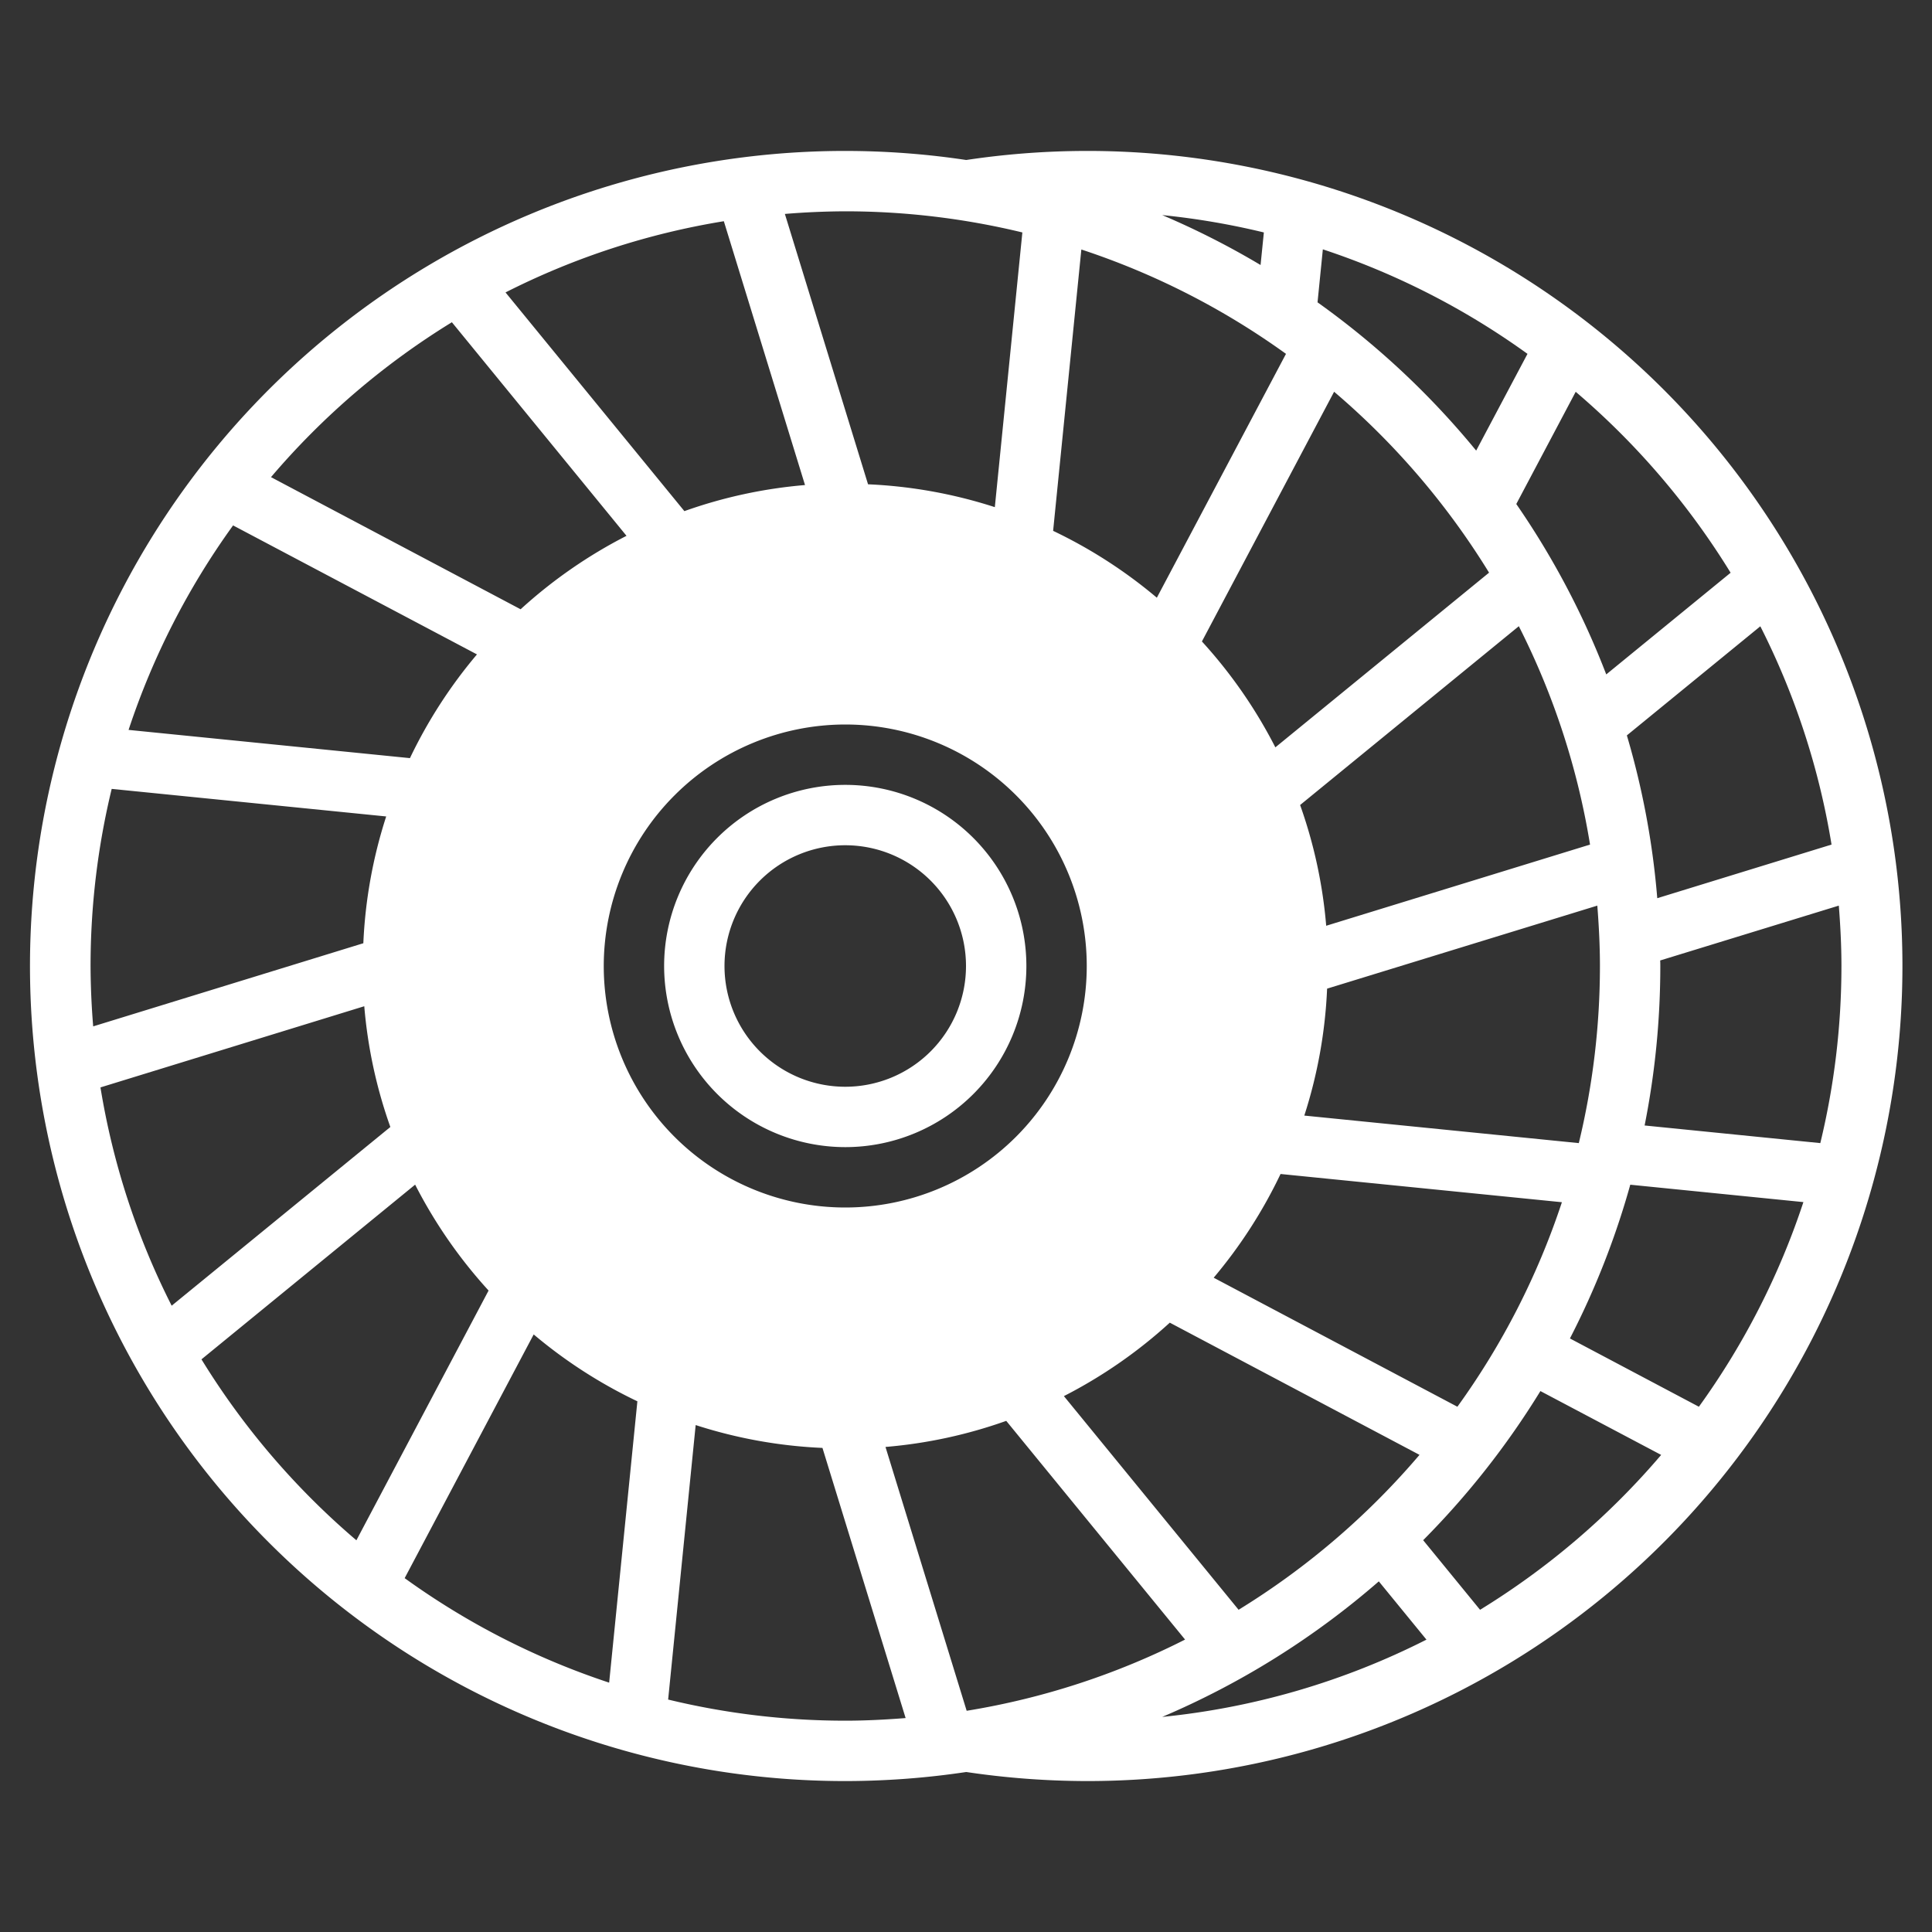 <svg xmlns="http://www.w3.org/2000/svg" version="1.1" xmlns:xlink="http://www.w3.org/1999/xlink" width="512" height="512" x="0" y="0" viewBox="0 0 64 64" style="enable-background:new 0 0 512 512" xml:space="preserve" class=""><rect x="0" y="0" width="64" height="64" fill="#333333" stroke="none"/><g><g data-name="Layer 19"><path fill="#ffffff" d="M28 17a15 15 0 1 0 15 15 15 15 0 0 0-15-15zm0 24a9 9 0 1 1 9-9 9 9 0 0 1-9 9z" opacity="1" data-original="#ffffff" class=""></path><g fill="#ffffff"><path d="M28 38a6 6 0 1 0-6-6 6.006 6.006 0 0 0 6 6zm0-10a4 4 0 1 1-4 4 4 4 0 0 1 4-4z" fill="#ffffff" opacity="1" data-original="#b3404a" class=""></path><path d="M28 42a10 10 0 1 0-10-10 10.011 10.011 0 0 0 10 10zm0-18a8 8 0 1 1-8 8 8.009 8.009 0 0 1 8-8z" fill="#ffffff" opacity="1" data-original="#b3404a" class=""></path><path d="M28 59a27.165 27.165 0 0 0 4.008-.3A27.385 27.385 0 0 0 36 59a27 27 0 1 0-3.993-53.7A27 27 0 1 0 28 59zM6.674 45.03l7.078-5.787a16.025 16.025 0 0 0 2.433 3.508l-4.379 8.273a25.172 25.172 0 0 1-5.132-5.994zM3 32a24.944 24.944 0 0 1 .7-5.867l9.093.913a15.881 15.881 0 0 0-.757 4.2L3.087 34A25.362 25.362 0 0 1 3 32zm19.671-15.068-5.925-7.245a24.8 24.8 0 0 1 7.232-2.359l2.689 8.74a15.829 15.829 0 0 0-3.996.864zM28 18a14 14 0 1 1-14 14 14.015 14.015 0 0 1 14-14zm14.6-6.278L38.322 19.8a16.028 16.028 0 0 0-3.436-2.215l.935-9.32a24.927 24.927 0 0 1 6.779 3.457zM61 32a24.944 24.944 0 0 1-.7 5.867l-5.82-.584A27.059 27.059 0 0 0 55 32c0-.061 0-.122-.005-.183L60.913 30c.052.658.087 1.325.087 2zM41.03 53.326l-5.787-7.078a16.025 16.025 0 0 0 3.508-2.433l8.272 4.379a25.168 25.168 0 0 1-5.993 5.132zm-9.008 3.346-2.689-8.74a15.829 15.829 0 0 0 4-.864l5.924 7.245a24.781 24.781 0 0 1-7.235 2.359zM48.278 46.6l-8.073-4.274a16.053 16.053 0 0 0 2.215-3.436l9.32.935a24.927 24.927 0 0 1-3.462 6.775zm1.049-27.63-7.079 5.787a16 16 0 0 0-2.433-3.508l4.379-8.272a25.172 25.172 0 0 1 5.133 5.993zm-5.365 13.78L52.913 30c.052.662.087 1.329.087 2a24.944 24.944 0 0 1-.7 5.867l-9.093-.912a15.9 15.9 0 0 0 .755-4.205zm10.043 6.495 5.735.576a24.927 24.927 0 0 1-3.462 6.779l-4.272-2.262a26.861 26.861 0 0 0 1.999-5.093zm.894-9.491a26.694 26.694 0 0 0-1.007-5.393l4.421-3.614a24.781 24.781 0 0 1 2.359 7.231zm-2.227-1.776-8.74 2.689a15.846 15.846 0 0 0-.864-4l7.245-5.923a24.751 24.751 0 0 1 2.359 7.234zm-9.027-17.963.176-1.755a24.942 24.942 0 0 1 6.779 3.462l-1.7 3.205a27.236 27.236 0 0 0-5.255-4.912zm-25.966 34.19a16.021 16.021 0 0 0 3.435 2.215l-.935 9.32a24.921 24.921 0 0 1-6.774-3.462zm-4.1-19.091-9.32-.935a24.921 24.921 0 0 1 3.462-6.774l8.079 4.273a16.039 16.039 0 0 0-2.22 3.436zm-1.512 8.219a15.829 15.829 0 0 0 .864 4l-7.244 5.92a24.781 24.781 0 0 1-2.359-7.231zM22.133 56.3l.912-9.093a15.881 15.881 0 0 0 4.2.757L30 56.913c-.661.052-1.328.087-2 .087a24.944 24.944 0 0 1-5.867-.7zm23.543-3.914 1.577 1.929a24.8 24.8 0 0 1-8.753 2.56 27.087 27.087 0 0 0 7.176-4.491zm3.354.942-1.886-2.307a27.188 27.188 0 0 0 3.884-4.94l4 2.115a25.168 25.168 0 0 1-5.998 5.13zm8.3-34.356-4.121 3.369a26.953 26.953 0 0 0-2.98-5.645l1.968-3.717a25.194 25.194 0 0 1 5.13 5.991zM41.867 7.7l-.109 1.079A26.927 26.927 0 0 0 38.5 7.125a24.917 24.917 0 0 1 3.367.575zm-8 0-.912 9.1a15.881 15.881 0 0 0-4.2-.757L26 7.087A25.362 25.362 0 0 1 28 7a24.944 24.944 0 0 1 5.867.7zm-18.9 2.972 5.787 7.078a16.025 16.025 0 0 0-3.508 2.433l-8.269-4.377a25.148 25.148 0 0 1 5.993-5.132z" fill="#ffffff" opacity="1" data-original="#b3404a" class=""></path></g></g></g></svg>
